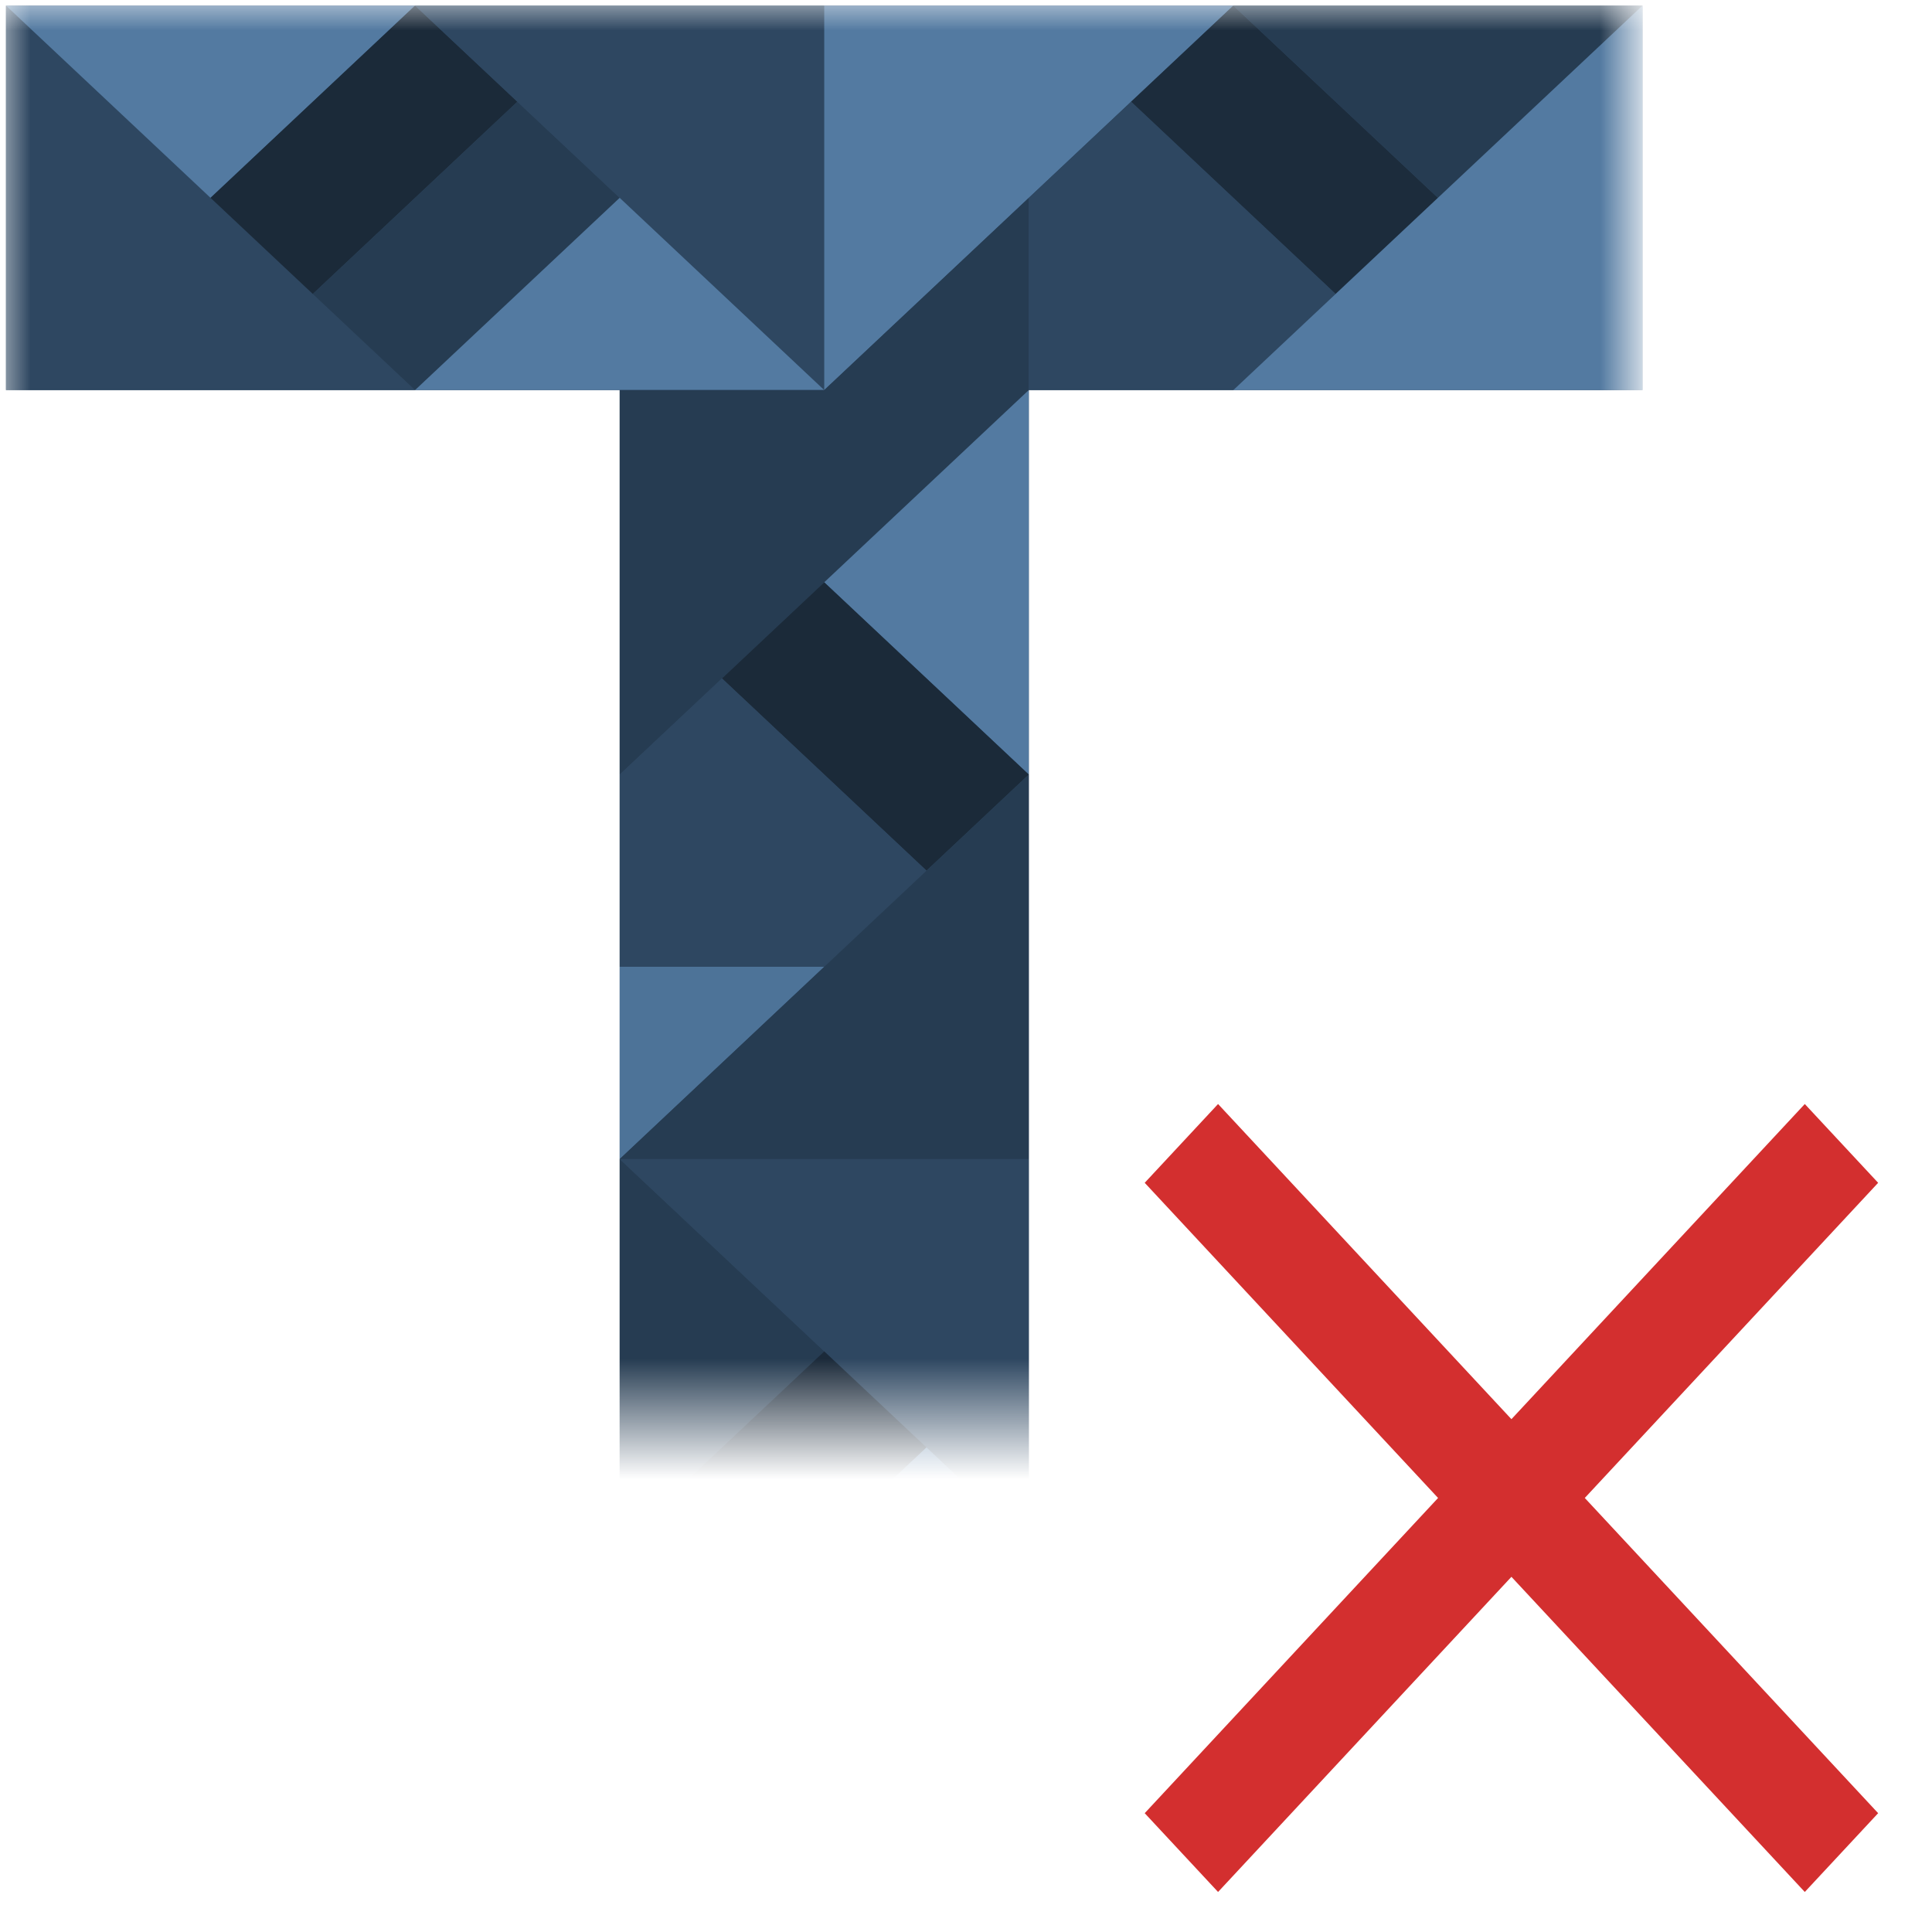 <?xml version="1.0" encoding="UTF-8"?>
<svg width="32px" height="32px" viewBox="0 0 32 32" version="1.1" xmlns="http://www.w3.org/2000/svg" xmlns:xlink="http://www.w3.org/1999/xlink">
    <!-- Generator: Sketch 54.1 (76490) - https://sketchapp.com -->
    <title>newFaviconFailed</title>
    <desc>Created with Sketch.</desc>
    <defs>
        <rect id="path-1" x="0" y="0" width="27" height="23.5"></rect>
    </defs>
    <g id="Page-1" stroke="none" stroke-width="1" fill="none" fill-rule="evenodd">
        <g id="newFaviconFailed">
            <g id="Group">
                <mask id="mask-2" fill="white">
                    <use xlink:href="#path-1"></use>
                </mask>
                <g id="Rectangle"></g>
                <g id="faviconLogo" mask="url(#mask-2)" fill-rule="nonzero">
                    <polygon id="path4625" fill="#2E4761" points="0.099 0.093 0.099 6.461 6.875 6.461 10.264 6.461 10.264 12.829 10.264 16.013 10.264 19.198 10.264 25.566 10.264 31.934 17.04 31.934 17.04 25.566 17.04 19.198 17.04 12.829 17.04 6.461 20.428 6.461 27.205 6.461 27.205 0.093 20.428 0.093 13.652 0.093 6.875 0.093"></polygon>
                    <polygon id="path4777" fill="#2E4761" points="0.099 0.093 6.875 6.461 0.099 6.461"></polygon>
                    <polygon id="path4779" fill="#537AA1" points="0.099 0.093 3.487 3.277 6.875 0.093"></polygon>
                    <polygon id="path4781" fill="#1B2A39" points="6.875 0.093 8.569 1.685 5.181 4.869 3.487 3.277"></polygon>
                    <polygon id="path4783" fill="#263C52" points="8.569 1.685 10.264 3.277 6.875 6.461 5.181 4.869"></polygon>
                    <polygon id="path4785" fill="#2E4761" points="13.652 0.093 13.652 6.461 6.875 0.093"></polygon>
                    <polygon id="path4787" fill="#537AA1" points="10.264 3.277 13.652 6.461 6.875 6.461"></polygon>
                    <polygon id="path4789" fill="#537AA1" points="20.428 0.093 13.652 6.461 13.652 0.093"></polygon>
                    <path d="M17.04,3.277 L17.04,6.461 L10.264,12.829 L10.264,6.461 C10.264,6.461 13.652,6.461 13.652,6.461 L17.04,3.277 Z" id="path4791" fill="#263C52"></path>
                    <polygon id="path4793" fill-opacity="0.996" fill="#1D2D3D" points="20.428 0.093 23.817 3.277 22.122 4.869 18.734 1.685"></polygon>
                    <polygon id="path4795" fill="#2E4761" points="18.734 1.685 22.122 4.869 20.428 6.461 17.04 6.461 17.04 3.277"></polygon>
                    <polygon id="path4797" fill="#263C52" points="27.205 0.093 23.817 3.277 20.428 0.093"></polygon>
                    <polygon id="path4799" fill="#537AA1" points="27.205 0.093 27.205 6.461 20.428 6.461"></polygon>
                    <polygon id="path4801" fill="#537AA1" points="17.04 6.461 13.652 9.645 17.04 12.829"></polygon>
                    <polygon id="path4803" fill="#1B2A39" points="13.652 9.645 17.04 12.829 15.346 14.421 11.958 11.237"></polygon>
                    <path d="M11.958,11.237 C11.958,11.237 15.346,14.421 15.346,14.421 L13.652,16.013 L10.264,16.013 L10.264,12.829 L11.958,11.237 Z" id="path4805" fill="#2E4761"></path>
                    <polygon id="path4807" fill-opacity="0.863" fill="#537AA1" points="10.264 16.013 13.652 16.013 10.264 19.198"></polygon>
                    <polygon id="path4809" fill="#263C52" points="17.04 12.829 10.264 19.198 17.04 19.198"></polygon>
                    <polygon id="path4813" fill="#263C52" points="10.264 19.198 13.652 22.382 10.264 25.566"></polygon>
                    <polygon id="path4815" fill="#2E4761" points="10.264 19.198 17.04 19.198 17.04 25.566"></polygon>
                    <polygon id="path4817" fill-opacity="0.995" fill="#1C2B3B" points="13.652 22.382 15.346 23.974 11.958 27.158 10.264 25.566"></polygon>
                    <polygon id="path4819" fill="#537AA1" points="15.346 23.974 17.04 25.566 13.652 28.75 11.958 27.158"></polygon>
                    <polygon id="path4821" fill="#263C52" points="17.04 25.566 17.04 31.934 13.652 28.75"></polygon>
                    <polygon id="path4823" fill="#2E4761" points="10.264 25.566 17.04 31.934 10.264 31.934"></polygon>
                </g>
            </g>
            <rect id="Rectangle" x="0" y="0" width="32" height="32"></rect>
            <polygon id="Shape" fill="#D32F2F" fill-rule="nonzero" points="31.108 19.591 29.893 18.286 25.034 23.506 20.175 18.286 18.96 19.591 23.819 24.811 18.96 30.032 20.175 31.337 25.034 26.117 29.893 31.337 31.108 30.032 26.249 24.811"></polygon>
        </g>
    </g>
</svg>
